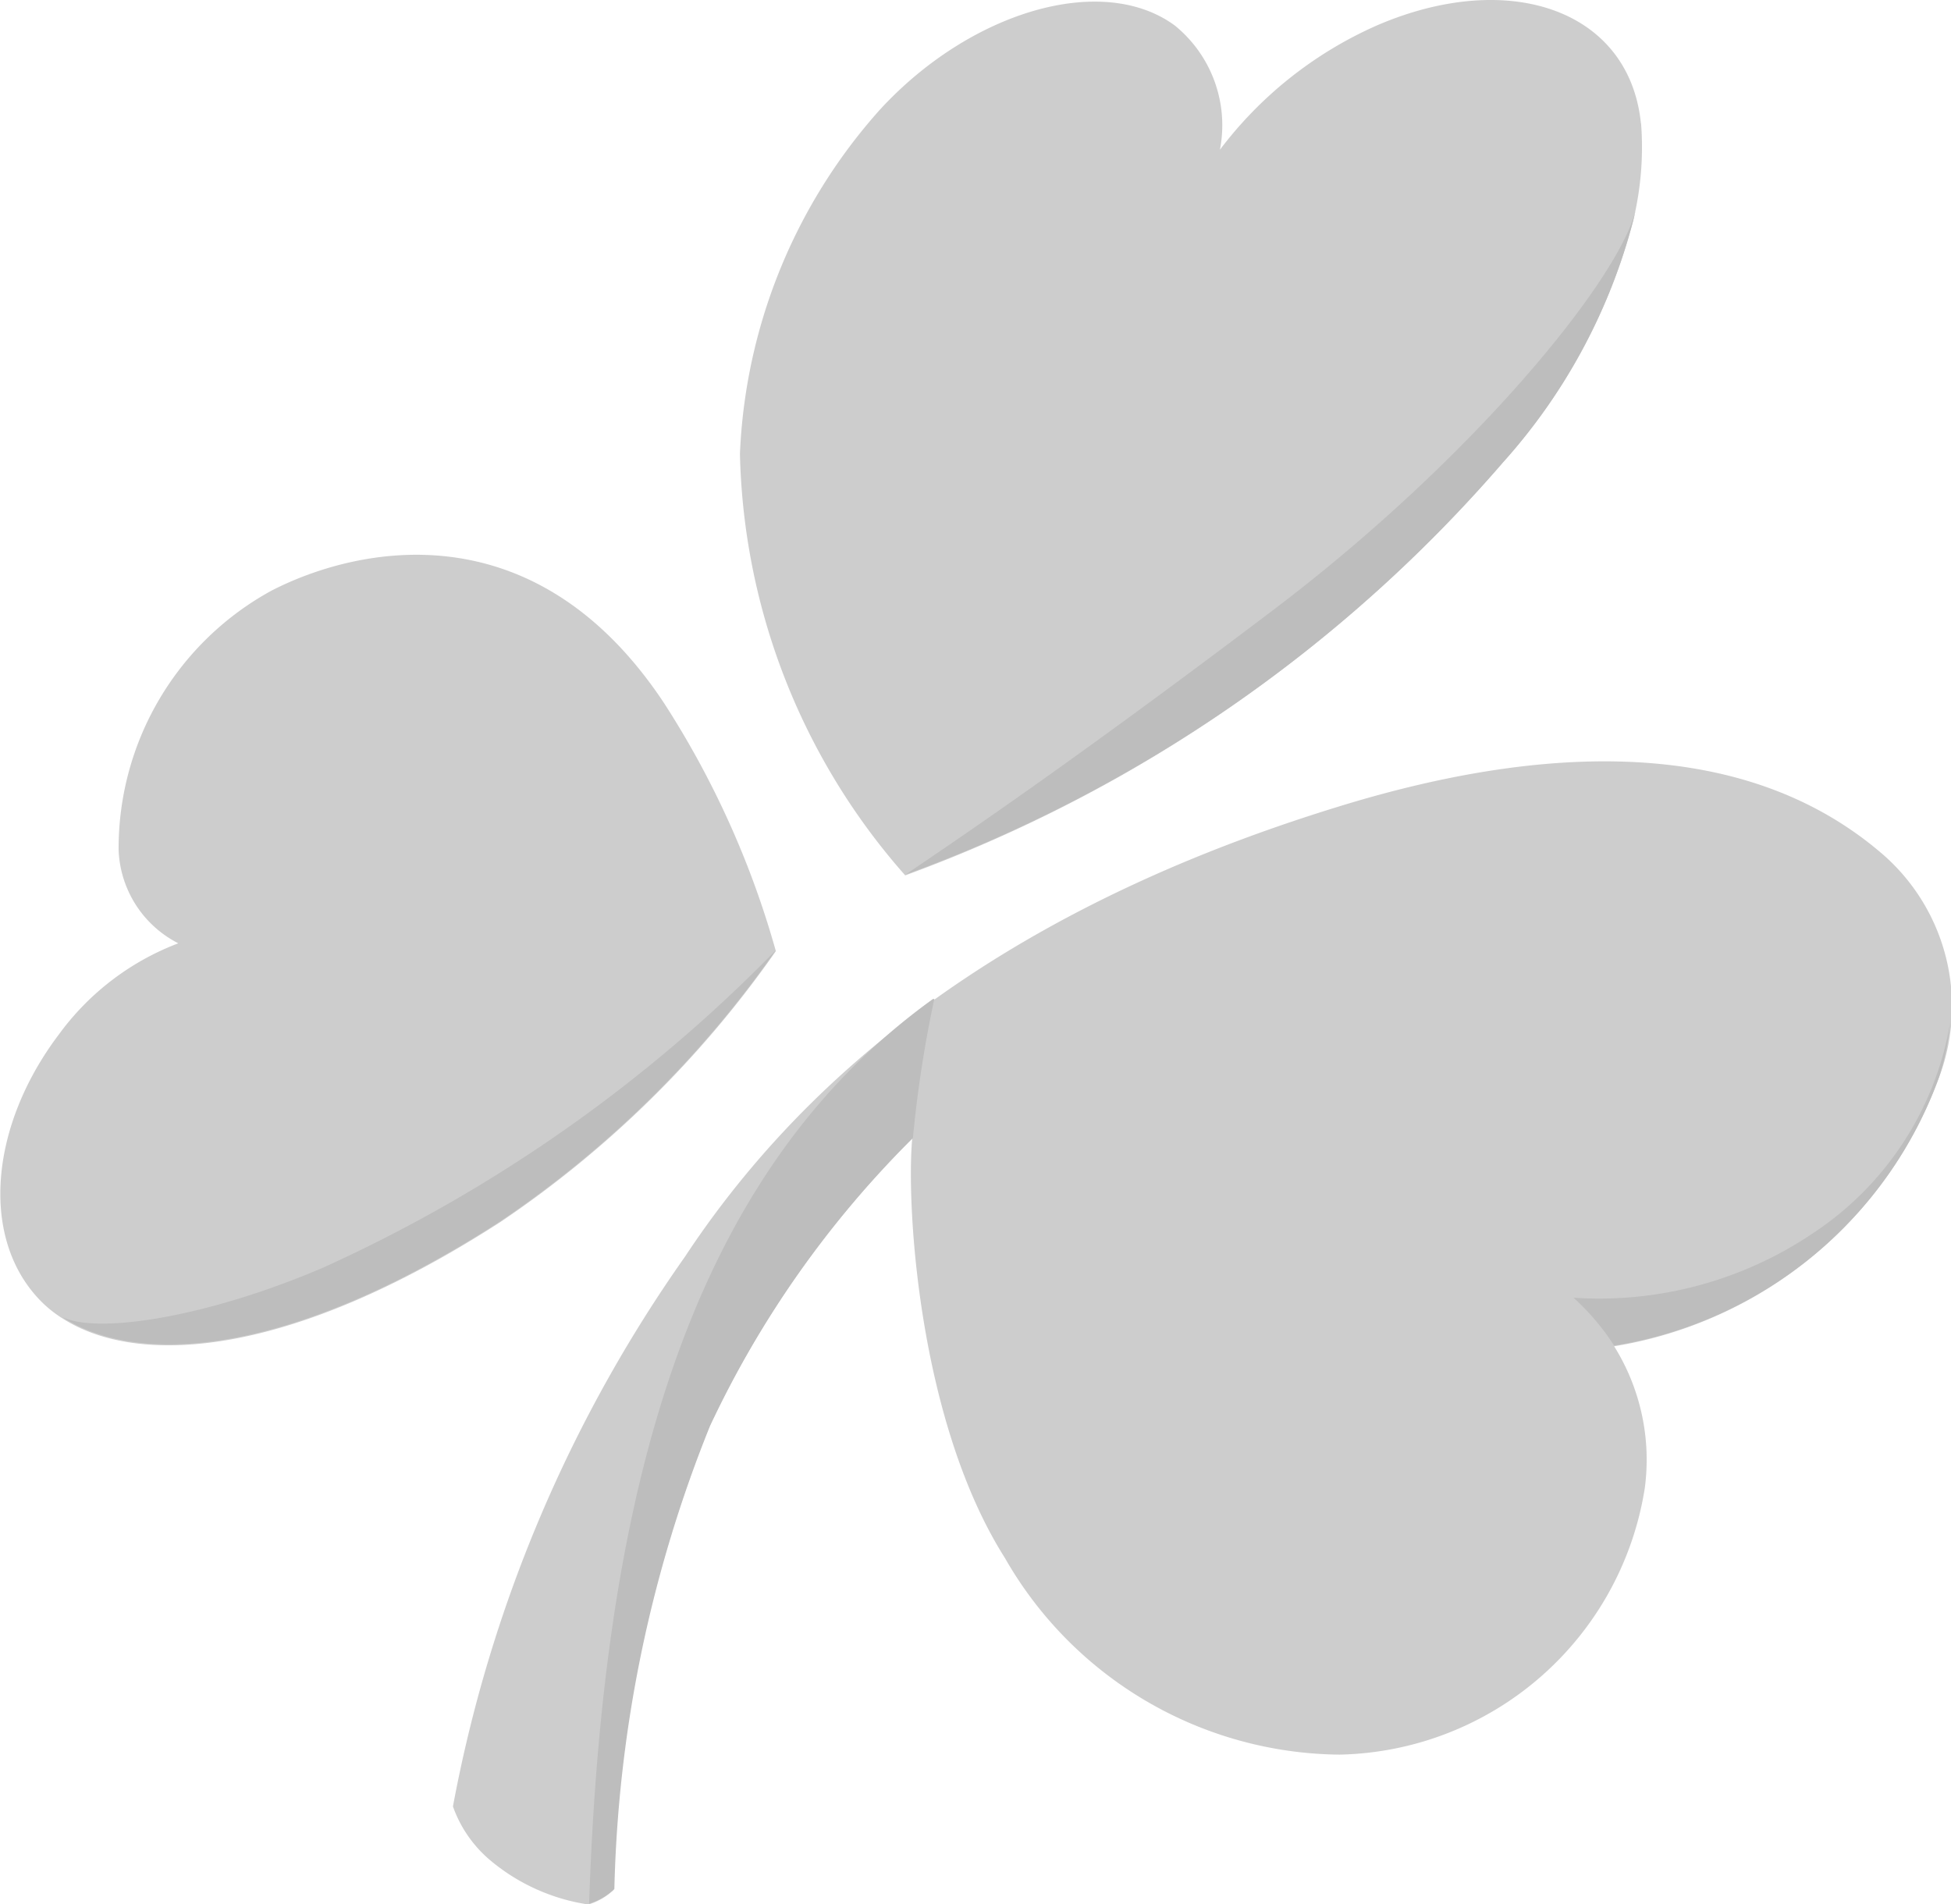 <svg xmlns="http://www.w3.org/2000/svg" width="49.578" height="48.398" viewBox="0 0 49.578 48.398">
  <g id="Group_14747" data-name="Group 14747" transform="translate(-1914.715 -367.362)" opacity="0.7">
    <path id="Path_21256" data-name="Path 21256" d="M1964,394.709a10.6,10.6,0,0,1-8.267,6.867,5.445,5.445,0,0,1,.778,3.609,8.018,8.018,0,0,1-7.761,6.769,9.9,9.9,0,0,1-8.5-5c-2.2-3.472-2.509-8.985-2.354-10.653a25.728,25.728,0,0,0-5.155,7.318,33.463,33.463,0,0,0-2.431,11.771,1.618,1.618,0,0,1-.642.373,5.035,5.035,0,0,1-2.49-1.119,3.174,3.174,0,0,1-.953-1.373,35.518,35.518,0,0,1,5.894-13.968c3.793-5.748,9.648-9.3,16.593-11.437,5.018-1.55,10.232-1.884,13.811,1.177a5.122,5.122,0,0,1,1.478,5.669Zm-29.567-3.178a26.807,26.807,0,0,1-7,6.886c-5.35,3.453-9.2,3.688-11.127,2.452a2.985,2.985,0,0,1-.6-.49c-1.5-1.589-1.245-4.414.506-6.729a6.692,6.692,0,0,1,3.034-2.315,2.779,2.779,0,0,1-1.517-2.374,7.467,7.467,0,0,1,3.89-6.591c2.1-1.079,6.634-2.158,9.96,2.844A23.071,23.071,0,0,1,1934.43,391.531Zm21.981-21.03c-.292-2.884-3.346-3.944-6.711-2.492a10.113,10.113,0,0,0-3.988,3.159,3.265,3.265,0,0,0-1.148-3.159c-1.848-1.354-5.213-.353-7.508,2.158a13.99,13.99,0,0,0-3.541,8.73,16.736,16.736,0,0,0,4.2,10.712,36.737,36.737,0,0,0,15.192-10.5,14.786,14.786,0,0,0,3.307-6.141,7.9,7.9,0,0,0,.2-2.471Z" fill="#b8b8b8"/>
    <path id="Path_21257" data-name="Path 21257" d="M1952.909,379.113a14.789,14.789,0,0,0,3.307-6.14c.02-.079.039-.157.059-.256-.428,1.746-4.085,6.259-9.143,10.1-5.252,3.982-8.248,5.983-9.4,6.768A36.6,36.6,0,0,0,1952.909,379.113ZM1927.427,398.4a26.823,26.823,0,0,0,7-6.886,37.951,37.951,0,0,1-11.5,8.063c-2.879,1.236-5.7,1.706-6.633,1.255C1918.226,402.086,1922.077,401.85,1927.427,398.4Zm36.57-3.689a6.179,6.179,0,0,0,.273-1.353,8,8,0,0,1-3.5,5.355,9.713,9.713,0,0,1-6.069,1.629,6.088,6.088,0,0,1,1.031,1.216A10.544,10.544,0,0,0,1964,394.709Z" fill="#a1a1a1"/>
    <path id="Path_21258" data-name="Path 21258" d="M1938.437,392.748c-.02.019-.039.019-.039.039a.045.045,0,0,1,.012-.027.039.039,0,0,1,.027-.012Z" fill="#e4e4e4"/>
    <path id="Path_21259" data-name="Path 21259" d="M1938.4,392.767c-6.244,4.513-8.365,12.634-8.715,22.973a1.6,1.6,0,0,0,.642-.373,33.525,33.525,0,0,1,2.432-11.77,25.676,25.676,0,0,1,5.155-7.318,30.487,30.487,0,0,1,.544-3.531.087.087,0,0,0-.058.019Z" fill="#a1a1a1"/>
  </g>
</svg>
